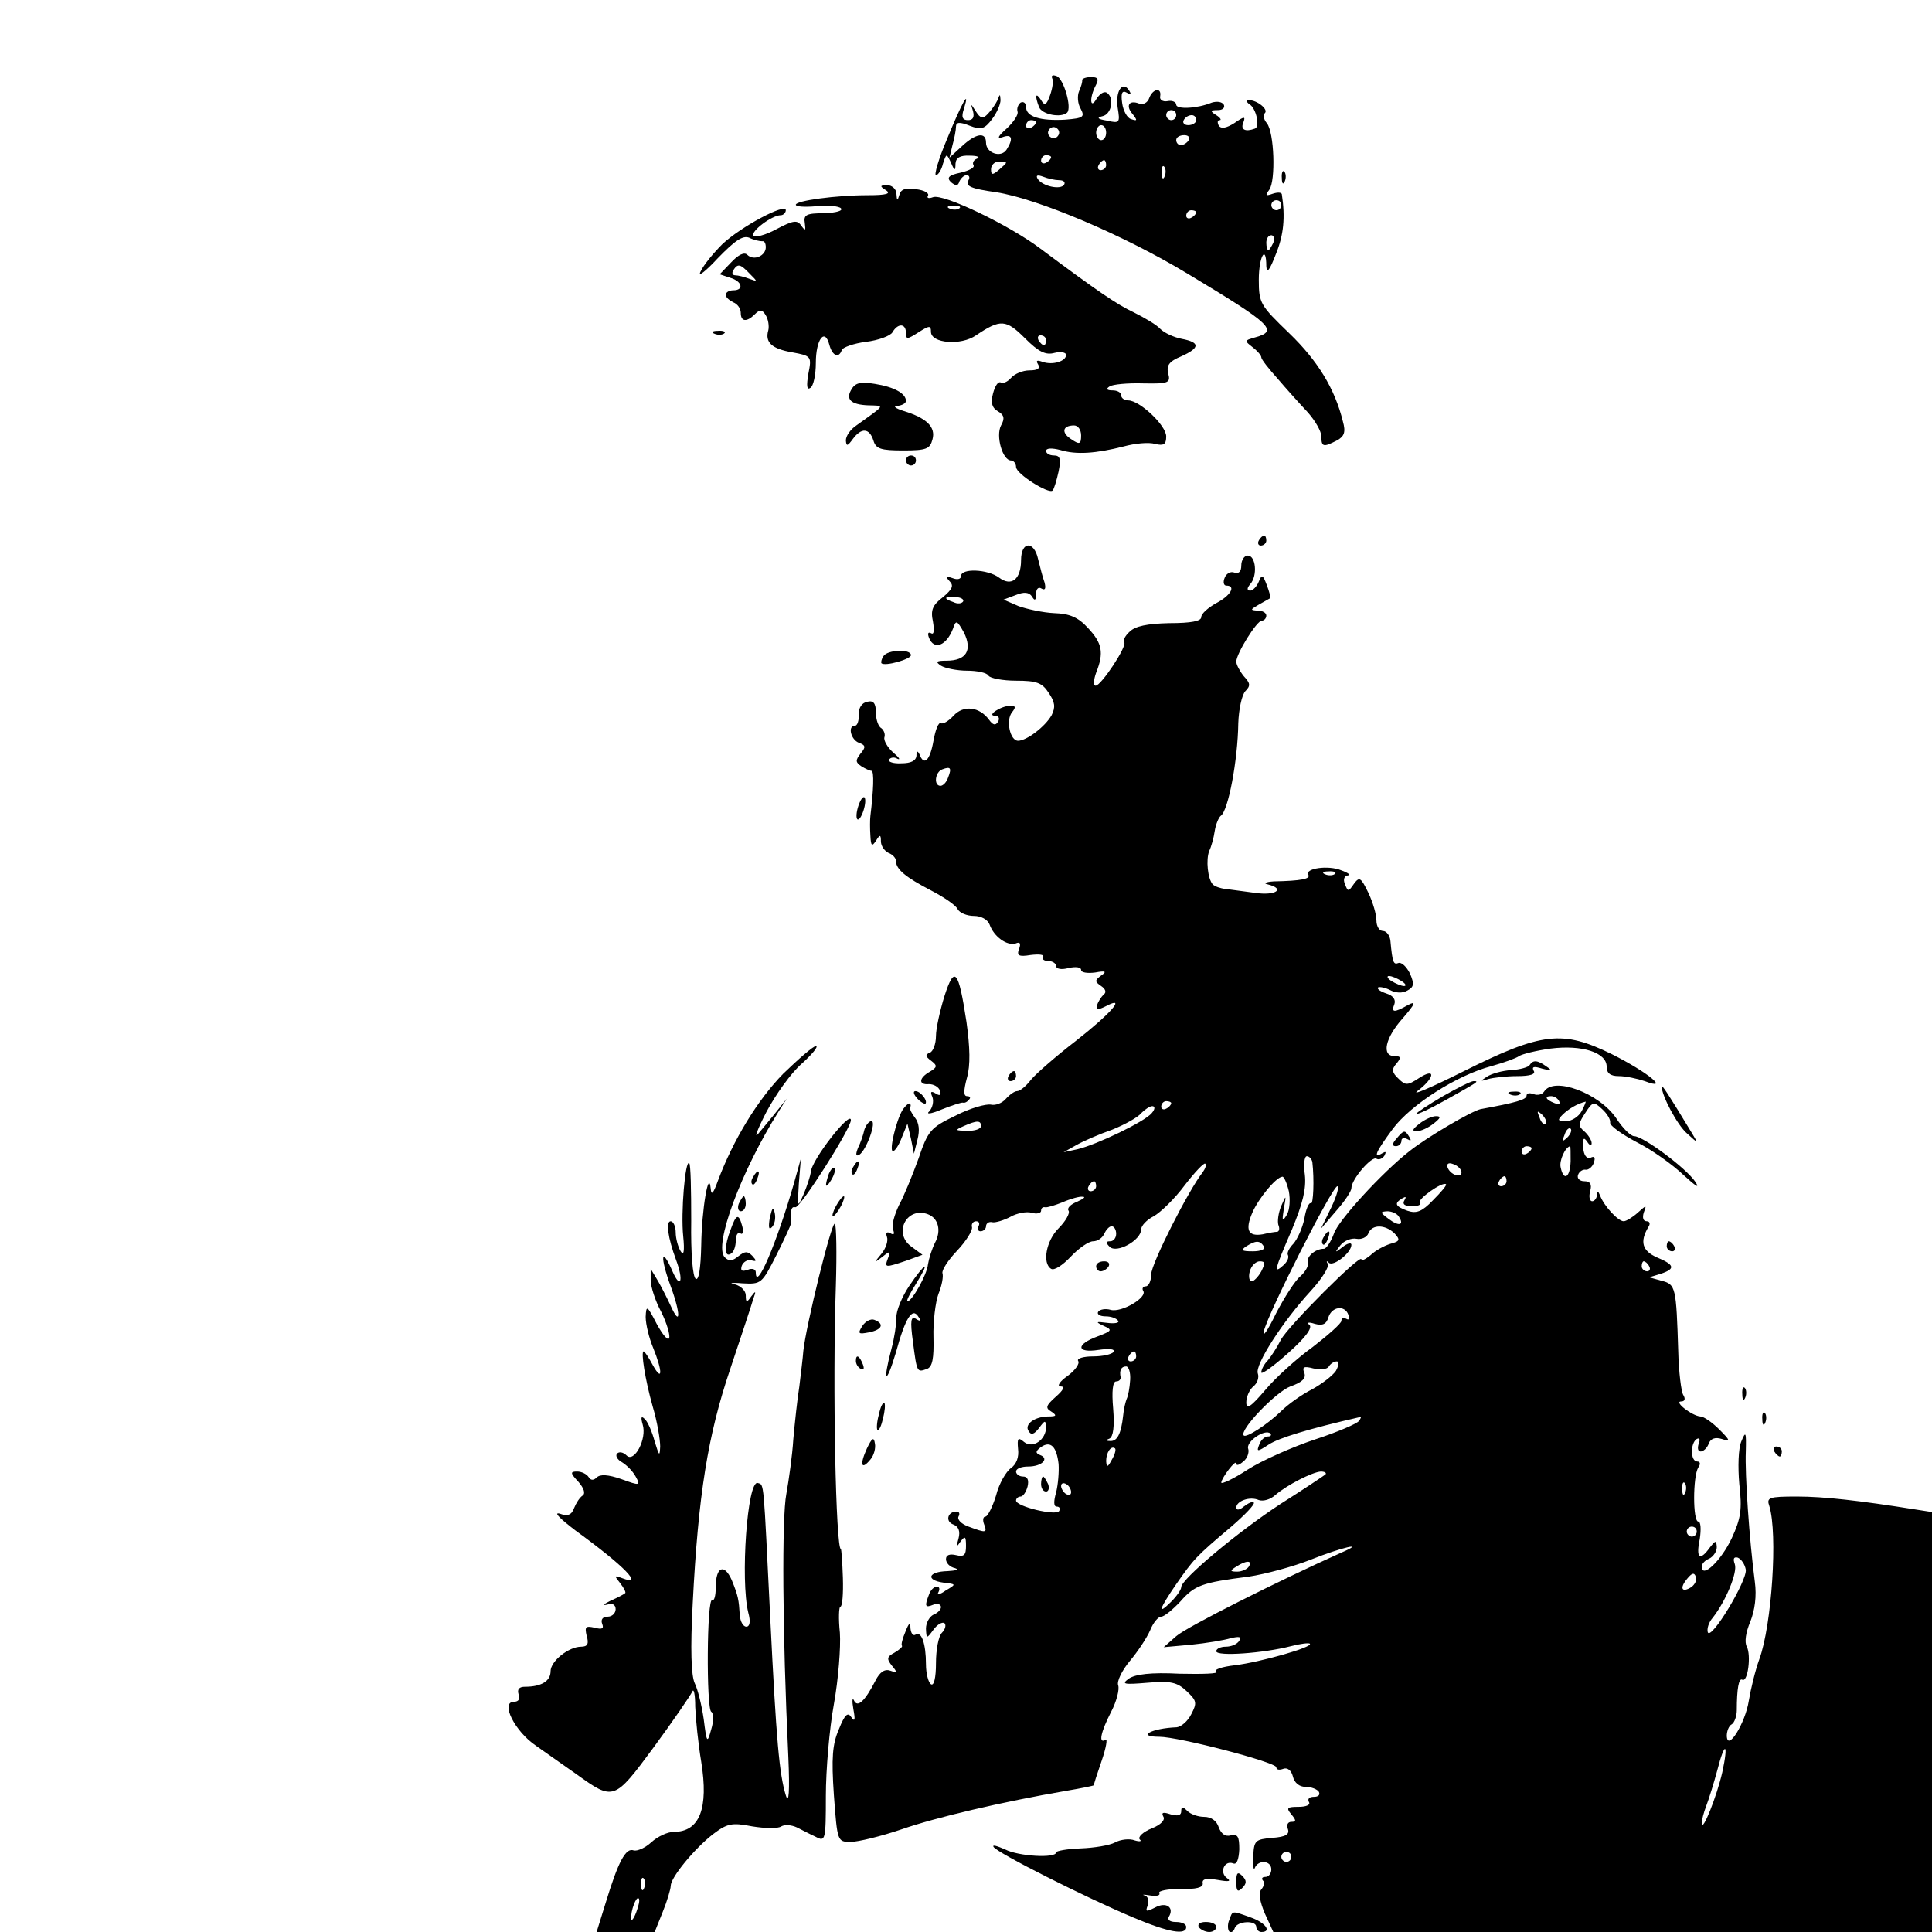 <?xml version="1.0" standalone="no"?>
<!DOCTYPE svg PUBLIC "-//W3C//DTD SVG 20010904//EN"
 "http://www.w3.org/TR/2001/REC-SVG-20010904/DTD/svg10.dtd">
<svg version="1.0" xmlns="http://www.w3.org/2000/svg"
 width="386pt" height="386pt" viewBox="0 0 386 386"
 preserveAspectRatio="xMidYMid meet">
<g transform="translate(0,386) scale(0.1,-0.1)"
fill="#000000" stroke="none">
<path d="M2102 3704 c3 -5 1 -20 -4 -34 -7 -20 -11 -22 -18 -10 -11 17 -13 9
-4 -14 6 -15 44 -22 56 -11 10 10 -7 68 -21 73 -8 3 -11 1 -9 -4z"/>
<path d="M2162 3700 c1 -3 -2 -13 -6 -22 -4 -9 -3 -25 3 -35 9 -17 5 -19 -30
-22 -51 -3 -79 6 -79 25 0 8 -5 12 -11 9 -5 -4 -8 -12 -6 -18 2 -6 -8 -21 -22
-34 -17 -15 -20 -21 -8 -17 19 7 22 -3 8 -25 -11 -17 -41 -7 -41 14 0 22 -20
19 -48 -7 l-25 -23 6 25 c4 14 7 31 7 37 0 9 7 10 27 2 23 -9 30 -7 45 13 10
13 17 30 17 38 -1 13 -1 13 -6 0 -4 -8 -12 -20 -19 -27 -10 -11 -15 -10 -24 4
-11 17 -11 17 -6 1 3 -12 0 -18 -10 -18 -11 0 -14 6 -8 23 13 43 -5 10 -34
-61 -17 -40 -26 -72 -22 -72 4 0 11 10 14 23 7 21 7 21 16 2 7 -17 9 -17 9 -2
1 12 9 17 29 16 15 0 21 -3 14 -6 -6 -2 -10 -8 -7 -13 3 -5 -9 -11 -26 -15
-24 -5 -28 -10 -19 -19 10 -8 14 -8 17 2 3 6 9 12 14 12 6 0 7 -5 4 -10 -7
-12 5 -17 55 -24 83 -13 254 -85 383 -163 168 -101 182 -114 135 -127 -22 -6
-22 -7 -5 -20 9 -7 17 -16 17 -20 0 -4 15 -23 33 -43 17 -20 44 -50 60 -67 15
-17 27 -38 27 -48 0 -21 4 -22 31 -8 15 8 18 17 12 38 -16 65 -50 121 -107
176 -58 56 -61 60 -61 107 0 47 15 72 15 27 1 -16 7 -7 19 24 16 39 19 74 12
120 -1 4 -9 4 -18 1 -14 -5 -16 -4 -7 8 13 18 10 115 -5 133 -6 7 -8 16 -4 20
8 7 -15 26 -32 26 -5 0 -5 -4 1 -8 14 -8 22 -46 11 -49 -19 -7 -29 -2 -23 12
5 13 2 13 -18 -1 -16 -10 -26 -12 -31 -5 -3 6 -3 11 2 11 4 0 1 5 -7 10 -13 8
-12 10 3 10 10 0 15 5 12 11 -4 6 -14 7 -24 4 -29 -12 -71 -14 -71 -4 0 5 -8
9 -17 7 -10 -2 -17 3 -15 10 3 18 -15 15 -22 -4 -3 -9 -12 -14 -20 -11 -20 8
-28 -4 -13 -21 10 -13 9 -14 -3 -10 -8 2 -16 17 -18 32 -3 20 0 26 9 21 8 -5
10 -4 5 4 -13 21 -28 -1 -23 -34 5 -30 4 -32 -21 -26 -19 3 -22 6 -9 9 18 4
24 37 8 47 -6 3 -14 -3 -20 -12 -13 -23 -15 1 -2 26 7 13 5 17 -9 17 -10 0
-18 -3 -18 -6z m188 -70 c0 -5 -4 -10 -10 -10 -5 0 -10 5 -10 10 0 6 5 10 10
10 6 0 10 -4 10 -10z m40 -10 c0 -5 -7 -10 -16 -10 -8 0 -12 5 -9 10 3 6 10
10 16 10 5 0 9 -4 9 -10z m-320 -4 c0 -3 -4 -8 -10 -11 -5 -3 -10 -1 -10 4 0
6 5 11 10 11 6 0 10 -2 10 -4z m44 -27 c-3 -5 -10 -7 -15 -3 -5 3 -7 10 -3 15
3 5 10 7 15 3 5 -3 7 -10 3 -15z m96 6 c0 -8 -4 -15 -10 -15 -5 0 -10 7 -10
15 0 8 5 15 10 15 6 0 10 -7 10 -15z m165 -15 c-3 -5 -10 -10 -16 -10 -5 0 -9
5 -9 10 0 6 7 10 16 10 8 0 12 -4 9 -10z m-275 -34 c0 -3 -4 -8 -10 -11 -5 -3
-10 -1 -10 4 0 6 5 11 10 11 6 0 10 -2 10 -4z m-90 -11 c0 -2 -7 -8 -15 -15
-12 -10 -15 -10 -15 2 0 8 7 15 15 15 8 0 15 -1 15 -2z m200 -5 c0 -5 -5 -10
-11 -10 -5 0 -7 5 -4 10 3 6 8 10 11 10 2 0 4 -4 4 -10z m117 -22 c-3 -8 -6
-5 -6 6 -1 11 2 17 5 13 3 -3 4 -12 1 -19z m-211 -8 c9 0 13 -4 10 -9 -7 -11
-44 -3 -53 12 -4 7 0 8 11 4 10 -4 24 -7 32 -7z m444 -50 c0 -5 -4 -10 -10
-10 -5 0 -10 5 -10 10 0 6 5 10 10 10 6 0 10 -4 10 -10z m-170 -14 c0 -3 -4
-8 -10 -11 -5 -3 -10 -1 -10 4 0 6 5 11 10 11 6 0 10 -2 10 -4z m154 -61 c-4
-8 -8 -15 -10 -15 -2 0 -4 7 -4 15 0 8 4 15 10 15 5 0 7 -7 4 -15z"/>
<path d="M2561 3504 c0 -11 3 -14 6 -6 3 7 2 16 -1 19 -3 4 -6 -2 -5 -13z"/>
<path d="M1770 3480 c11 -7 1 -10 -36 -10 -64 0 -144 -11 -144 -19 0 -4 18 -5
41 -3 22 3 45 0 49 -4 5 -5 -9 -9 -33 -10 -36 0 -42 -3 -39 -20 2 -15 1 -16
-7 -5 -8 12 -16 11 -50 -7 -22 -12 -43 -17 -46 -13 -5 9 37 41 55 41 5 0 10 5
10 10 0 15 -90 -33 -127 -68 -17 -17 -37 -41 -43 -54 -7 -13 9 -1 34 26 35 36
50 46 63 41 10 -5 21 -7 26 -7 4 1 7 -4 7 -12 0 -17 -24 -28 -37 -15 -6 6 -18
0 -32 -15 l-23 -24 21 -7 c24 -7 28 -25 6 -25 -8 0 -15 -4 -15 -9 0 -5 7 -11
15 -15 8 -3 15 -12 15 -21 0 -18 12 -19 28 -3 10 10 15 10 22 -2 5 -8 7 -22 5
-30 -7 -24 7 -37 48 -44 38 -7 39 -8 32 -43 -4 -24 -3 -33 4 -28 6 3 11 26 11
50 0 47 18 71 27 36 6 -22 19 -28 25 -10 2 5 24 13 48 16 25 3 49 12 53 19 11
19 27 18 27 -1 0 -14 3 -13 25 1 22 14 25 14 25 1 0 -23 60 -28 90 -7 49 33
60 32 98 -6 27 -27 41 -34 59 -29 12 3 23 1 23 -4 0 -13 -27 -21 -47 -14 -11
4 -14 3 -9 -5 5 -8 -1 -12 -17 -12 -14 0 -30 -7 -37 -15 -7 -8 -16 -12 -21 -9
-5 2 -11 -7 -15 -22 -5 -19 -2 -29 10 -36 12 -7 14 -14 6 -28 -11 -21 3 -70
20 -70 5 0 10 -6 10 -13 0 -14 66 -55 73 -47 3 3 8 20 12 38 5 25 3 32 -9 32
-9 0 -16 4 -16 9 0 6 12 6 28 2 32 -10 72 -7 127 7 22 6 50 9 63 5 17 -4 22
-1 22 15 0 22 -53 72 -76 72 -8 0 -14 5 -14 10 0 6 -8 10 -17 10 -12 0 -14 3
-6 8 6 4 36 7 67 6 51 -1 55 1 50 20 -4 16 2 24 26 34 38 17 38 28 1 35 -16 3
-35 12 -43 20 -7 8 -31 22 -53 33 -34 16 -72 42 -186 127 -62 47 -195 111
-215 103 -8 -3 -13 -2 -10 3 3 5 -7 11 -24 13 -21 3 -30 0 -33 -11 -4 -13 -5
-13 -6 2 0 9 -9 17 -18 17 -15 0 -16 -2 -3 -10z m147 -36 c-3 -3 -12 -4 -19
-1 -8 3 -5 6 6 6 11 1 17 -2 13 -5z m-419 -131 c16 -16 16 -16 -1 -10 -10 4
-23 7 -28 7 -6 0 -7 5 -4 10 9 14 14 13 33 -7z m592 -133 c0 -5 -2 -10 -4 -10
-3 0 -8 5 -11 10 -3 6 -1 10 4 10 6 0 11 -4 11 -10z m70 -190 c0 -17 -3 -19
-19 -8 -21 13 -19 28 5 28 8 0 14 -9 14 -20z"/>
<path d="M1428 3193 c7 -3 16 -2 19 1 4 3 -2 6 -13 5 -11 0 -14 -3 -6 -6z"/>
<path d="M1700 3080 c-11 -20 3 -30 43 -30 24 -1 24 0 -32 -40 -12 -8 -21 -21
-21 -30 1 -12 3 -12 14 3 17 23 33 22 41 -3 5 -17 15 -20 60 -20 46 0 53 3 58
22 7 25 -12 43 -58 57 -16 5 -22 10 -12 10 9 1 17 5 17 10 0 15 -24 28 -62 34
-30 5 -40 2 -48 -13z"/>
<path d="M1810 2940 c0 -5 5 -10 10 -10 6 0 10 5 10 10 0 6 -4 10 -10 10 -5 0
-10 -4 -10 -10z"/>
<path d="M2515 2780 c-3 -5 -1 -10 4 -10 6 0 11 5 11 10 0 6 -2 10 -4 10 -3 0
-8 -4 -11 -10z"/>
<path d="M2040 2741 c0 -38 -19 -54 -44 -35 -23 17 -76 19 -76 3 0 -6 -7 -8
-17 -4 -14 5 -15 4 -6 -6 9 -9 6 -16 -13 -32 -21 -16 -25 -26 -20 -49 3 -18 2
-27 -4 -23 -6 3 -7 -1 -4 -9 10 -26 35 -16 48 18 6 18 8 17 22 -8 17 -35 5
-56 -35 -56 -20 0 -23 -2 -11 -10 8 -5 32 -10 52 -10 20 0 40 -4 43 -10 3 -5
28 -10 55 -10 41 0 52 -4 65 -24 13 -19 14 -29 6 -45 -13 -23 -50 -51 -67 -51
-16 0 -25 41 -12 57 8 10 7 13 -3 13 -19 0 -49 -20 -31 -20 7 0 10 -5 6 -12
-5 -8 -10 -7 -18 4 -19 26 -51 30 -71 8 -10 -11 -21 -17 -25 -15 -5 3 -11 -13
-15 -35 -7 -40 -19 -51 -28 -27 -4 8 -6 7 -6 -3 -1 -10 -11 -15 -30 -15 -16
-1 -27 3 -25 7 3 5 11 6 17 2 7 -3 3 3 -9 13 -11 10 -19 24 -17 30 2 6 -1 14
-6 18 -6 3 -11 17 -11 31 0 19 -5 25 -17 22 -11 -2 -18 -12 -17 -26 0 -12 -3
-22 -8 -22 -15 0 -8 -28 8 -34 14 -5 14 -9 3 -22 -10 -13 -10 -17 2 -25 8 -5
17 -9 20 -9 6 0 4 -41 -2 -90 -1 -8 -1 -26 0 -40 1 -20 3 -22 11 -10 8 13 10
13 10 -1 0 -9 7 -19 15 -23 8 -3 15 -10 15 -16 0 -17 20 -33 70 -59 25 -13 49
-29 53 -37 4 -8 19 -14 33 -14 14 0 27 -7 31 -17 9 -25 35 -43 52 -38 9 4 11
0 7 -11 -5 -13 -1 -16 23 -12 17 2 28 1 25 -4 -3 -4 2 -8 10 -8 9 0 16 -5 16
-10 0 -6 11 -8 25 -4 14 3 25 2 25 -4 0 -5 12 -7 28 -5 21 4 24 2 12 -6 -13
-10 -13 -12 0 -21 9 -6 11 -13 5 -17 -5 -5 -11 -14 -13 -21 -2 -10 2 -10 18
-2 42 22 8 -16 -61 -70 -39 -30 -79 -65 -89 -77 -10 -13 -22 -23 -28 -23 -5 0
-15 -7 -23 -16 -7 -8 -20 -13 -29 -11 -10 2 -42 -7 -71 -22 -50 -24 -55 -30
-74 -86 -12 -33 -29 -75 -39 -93 -9 -19 -15 -40 -12 -48 4 -10 2 -12 -5 -8 -7
4 -10 1 -7 -7 3 -8 -2 -23 -11 -34 -15 -18 -15 -19 2 -6 15 12 17 12 11 -3 -7
-19 -6 -19 36 -5 l33 12 -23 17 c-36 27 -8 80 34 64 21 -8 27 -33 14 -57 -6
-12 -12 -31 -14 -43 -2 -21 -32 -74 -41 -74 -3 0 5 16 17 35 30 48 19 44 -14
-5 -14 -21 -26 -50 -25 -62 0 -13 -4 -41 -10 -63 -18 -68 -11 -74 9 -7 19 70
33 91 45 71 6 -8 4 -10 -5 -4 -10 6 -12 -3 -6 -46 8 -62 8 -61 28 -54 11 4 14
21 13 63 -1 31 4 71 10 87 7 17 10 35 8 41 -2 6 11 26 29 45 18 19 31 40 30
47 -2 6 2 12 8 12 6 0 8 -4 5 -10 -3 -5 -1 -10 4 -10 6 0 11 5 11 10 0 6 6 10
13 8 6 -1 23 4 36 11 12 7 32 11 42 8 10 -3 19 -1 19 4 0 5 3 8 8 7 4 -1 20 4
35 10 16 7 34 12 40 11 7 0 2 -4 -11 -10 -13 -5 -21 -13 -17 -18 3 -5 -6 -21
-20 -35 -25 -25 -33 -70 -15 -81 6 -4 23 7 39 24 16 17 36 31 45 31 9 0 19 7
22 15 4 8 10 15 15 15 5 0 9 -7 9 -15 0 -8 -5 -15 -12 -15 -9 0 -9 -3 -1 -11
14 -14 63 13 63 35 0 7 11 19 25 26 14 8 42 35 62 62 20 26 39 46 41 43 3 -2
0 -10 -5 -17 -28 -35 -103 -183 -103 -204 0 -13 -5 -24 -11 -24 -5 0 -8 -4 -5
-9 9 -13 -43 -44 -65 -38 -10 3 -22 1 -25 -4 -3 -5 4 -9 15 -9 11 0 22 -4 25
-9 3 -4 -7 -6 -22 -4 -23 3 -24 2 -7 -6 18 -8 17 -10 -12 -21 -44 -16 -43 -34
2 -27 21 3 33 2 30 -4 -4 -5 -22 -9 -41 -9 -19 0 -33 -4 -30 -9 4 -5 -6 -19
-21 -30 -16 -11 -22 -21 -14 -21 9 0 6 -7 -10 -21 -19 -17 -21 -22 -9 -29 12
-8 11 -10 -5 -10 -28 0 -49 -16 -40 -29 5 -9 11 -7 21 6 12 16 13 16 14 2 0
-26 -27 -44 -44 -30 -12 10 -14 8 -12 -14 2 -16 -3 -30 -14 -38 -10 -7 -24
-31 -30 -55 -7 -23 -17 -42 -21 -42 -5 0 -6 -7 -3 -15 7 -18 4 -18 -31 -5 -14
5 -23 14 -20 20 3 5 2 10 -4 10 -18 0 -23 -20 -6 -26 10 -4 14 -13 10 -28 -5
-17 -4 -18 4 -6 9 12 11 11 11 -9 0 -18 -4 -22 -20 -18 -13 3 -20 0 -20 -8 0
-8 8 -16 18 -18 9 -3 2 -5 -15 -6 -39 -1 -44 -18 -8 -23 26 -3 26 -3 4 -16
-11 -8 -18 -9 -14 -3 3 6 2 11 -3 11 -6 0 -13 -7 -16 -16 -9 -23 -8 -27 9 -20
8 3 15 1 15 -5 0 -5 -7 -12 -15 -15 -8 -4 -15 -16 -15 -28 1 -20 1 -21 15 -2
8 11 18 16 22 13 4 -4 1 -13 -5 -19 -7 -7 -12 -34 -12 -61 0 -29 -4 -46 -10
-42 -5 3 -10 21 -10 40 0 41 -9 67 -21 59 -5 -3 -9 3 -10 13 0 13 -3 11 -10
-7 -6 -14 -9 -26 -7 -28 2 -2 -5 -8 -15 -14 -15 -8 -16 -12 -5 -26 11 -13 11
-15 -3 -10 -11 4 -21 -2 -30 -20 -21 -41 -36 -55 -43 -39 -3 6 -4 -1 -1 -18 4
-21 3 -26 -4 -16 -7 11 -13 6 -25 -24 -13 -30 -15 -57 -10 -131 7 -94 7 -94
34 -94 14 0 60 11 101 25 69 24 201 55 329 77 30 5 54 10 55 11 0 1 7 23 16
49 9 26 12 45 8 42 -15 -9 -10 15 11 56 11 21 17 45 14 53 -3 8 8 30 23 48 16
19 34 46 41 62 6 15 16 27 22 27 6 0 23 14 38 30 29 33 43 38 137 50 33 5 89
20 124 34 63 25 112 36 61 14 -125 -56 -310 -149 -330 -167 l-25 -22 55 5 c30
3 66 9 79 13 17 4 22 3 17 -5 -4 -7 -16 -12 -27 -12 -10 0 -19 -4 -19 -9 0
-11 95 -4 149 10 19 5 36 7 38 5 7 -7 -100 -37 -149 -43 -27 -3 -44 -9 -38
-13 6 -4 -27 -5 -73 -4 -58 3 -89 -1 -102 -10 -15 -11 -10 -12 38 -8 46 4 59
1 78 -17 20 -19 21 -23 9 -46 -7 -14 -20 -25 -29 -26 -51 -2 -81 -19 -35 -19
39 0 234 -51 234 -61 0 -5 6 -6 14 -3 8 3 16 -3 19 -15 3 -13 13 -21 25 -21
12 0 24 -5 27 -10 3 -6 -1 -10 -10 -10 -9 0 -13 -4 -10 -10 4 -6 -5 -10 -21
-10 -22 0 -25 -2 -14 -15 10 -12 10 -15 0 -15 -7 0 -10 -6 -7 -14 4 -11 -4
-16 -31 -18 -34 -3 -37 -5 -38 -38 -1 -19 1 -29 3 -22 7 17 33 15 33 -3 0 -8
-5 -15 -12 -15 -6 0 -8 -3 -5 -7 4 -3 3 -11 -3 -18 -6 -7 -3 -24 7 -48 l17
-37 658 0 658 0 0 420 0 419 -32 5 c-113 18 -184 26 -238 26 -56 0 -61 -2 -55
-19 17 -55 5 -238 -20 -306 -8 -22 -17 -59 -21 -83 -7 -45 -43 -103 -44 -70 0
9 4 20 10 23 5 3 10 16 10 28 0 43 4 65 11 61 11 -6 18 49 9 66 -5 9 -2 29 7
50 9 23 13 51 9 80 -11 84 -20 215 -18 260 1 39 0 42 -9 20 -6 -14 -7 -51 -4
-85 6 -51 3 -69 -15 -108 -21 -45 -60 -82 -60 -57 0 6 7 13 15 16 8 4 15 14
15 23 -1 14 -2 14 -14 -1 -20 -28 -28 -21 -20 17 3 20 2 35 -3 35 -11 0 -11
90 0 108 5 7 4 12 -2 12 -14 0 -14 37 -1 45 6 3 7 -1 4 -9 -3 -9 -2 -16 4 -16
5 0 13 7 16 16 4 10 13 13 26 9 18 -6 17 -3 -5 19 -14 14 -31 26 -38 26 -16 1
-54 30 -38 30 7 0 9 5 4 13 -4 6 -9 46 -10 87 -4 128 -5 134 -33 141 l-25 7
23 7 c30 10 28 18 -8 33 -29 13 -34 31 -17 60 5 7 3 12 -3 12 -7 0 -9 7 -6 17
6 16 6 16 -12 0 -10 -9 -23 -17 -28 -17 -11 0 -39 30 -47 51 -4 10 -6 10 -6 2
-1 -7 -5 -13 -10 -13 -5 0 -7 9 -4 20 4 14 0 20 -12 20 -9 0 -15 6 -12 13 2 6
9 11 15 10 5 -1 13 5 16 13 4 11 2 15 -6 11 -8 -3 -14 5 -15 21 -1 18 1 21 8
11 5 -8 9 -9 9 -3 0 6 -7 17 -15 24 -12 10 -12 15 2 36 15 23 17 24 34 8 10
-9 17 -21 16 -27 -1 -6 23 -23 53 -39 30 -15 72 -45 94 -66 24 -22 33 -28 23
-13 -18 27 -104 91 -122 91 -7 0 -23 16 -36 36 -34 50 -125 84 -144 53 -4 -6
-13 -8 -21 -5 -8 3 -14 2 -14 -3 0 -8 -21 -14 -92 -27 -18 -4 -107 -56 -142
-84 -54 -42 -143 -139 -151 -165 -6 -16 -15 -30 -20 -30 -18 0 -36 -17 -32
-28 2 -6 -5 -18 -15 -27 -10 -8 -32 -42 -49 -75 -16 -33 -27 -49 -24 -35 9 38
137 290 147 290 4 0 -1 -19 -12 -42 l-21 -43 30 35 c17 19 31 40 31 46 0 18
41 65 50 59 5 -3 12 0 16 6 4 8 3 9 -4 5 -20 -12 -13 3 21 49 36 48 128 107
197 125 25 7 50 16 55 20 6 4 34 11 63 15 63 8 112 -8 112 -36 0 -13 7 -19 24
-19 14 0 37 -5 52 -10 52 -20 6 18 -66 54 -98 48 -139 44 -295 -34 -66 -33
-108 -51 -92 -39 34 26 36 47 2 25 -23 -15 -27 -15 -41 -1 -13 12 -14 19 -4
30 10 12 9 15 -4 15 -26 0 -19 36 17 76 25 29 27 35 10 26 -28 -16 -34 -15
-27 2 3 9 -3 17 -16 21 -12 4 -19 9 -17 12 3 2 14 0 24 -5 11 -6 25 -7 35 -1
13 7 14 13 5 34 -7 14 -17 23 -23 21 -10 -4 -12 1 -16 44 -1 11 -8 20 -15 20
-7 0 -13 9 -13 21 0 12 -7 36 -16 55 -15 31 -18 33 -29 18 -11 -16 -12 -16
-18 0 -4 9 -1 16 6 17 7 0 1 5 -13 10 -26 11 -74 4 -66 -9 5 -8 -15 -12 -69
-13 -16 -1 -22 -4 -12 -6 36 -9 16 -23 -25 -17 -24 3 -51 7 -60 8 -10 1 -21 5
-25 9 -10 11 -14 49 -7 67 4 8 9 26 11 40 2 13 8 27 12 30 15 10 34 111 35
185 1 28 7 56 14 64 11 11 10 16 -3 30 -8 10 -15 23 -15 29 0 16 41 82 51 82
5 0 9 5 9 10 0 6 -8 10 -17 10 -16 1 -15 2 2 12 11 6 21 12 23 13 1 1 -2 13
-7 26 -8 21 -10 22 -16 7 -4 -10 -12 -18 -17 -18 -7 0 -7 5 0 13 15 17 11 57
-5 57 -7 0 -13 -9 -13 -20 0 -12 -5 -17 -14 -14 -7 3 -16 -2 -19 -10 -4 -9 -2
-16 3 -16 20 0 9 -20 -20 -35 -16 -9 -30 -21 -30 -28 0 -8 -20 -12 -64 -12
-44 -1 -68 -6 -79 -17 -9 -8 -14 -18 -11 -21 7 -7 -46 -87 -57 -87 -5 0 -4 12
1 26 16 40 12 59 -16 89 -20 22 -37 29 -68 30 -22 1 -54 8 -71 14 l-30 13 24
9 c17 7 27 6 33 -3 5 -9 8 -8 8 5 0 11 5 15 11 11 7 -4 9 0 6 12 -4 11 -9 31
-13 47 -8 37 -34 36 -34 -2z m-116 -83 c-3 -4 -11 -5 -19 -1 -21 7 -19 12 4
10 11 0 18 -5 15 -9z m-30 -352 c-3 -9 -10 -16 -15 -16 -14 0 -11 28 4 33 16
6 19 3 11 -17z m773 -192 c-3 -3 -12 -4 -19 -1 -8 3 -5 6 6 6 11 1 17 -2 13
-5z m133 -214 c8 -5 11 -10 5 -10 -5 0 -17 5 -25 10 -8 5 -10 10 -5 10 6 0 17
-5 25 -10z m315 -240 c3 -6 -1 -7 -9 -4 -18 7 -21 14 -7 14 6 0 13 -4 16 -10z
m-775 -4 c0 -3 -4 -8 -10 -11 -5 -3 -10 -1 -10 4 0 6 5 11 10 11 6 0 10 -2 10
-4z m820 -16 c-6 -11 -20 -20 -31 -20 -17 0 -18 2 -7 13 11 11 29 22 46 26 1
1 -2 -8 -8 -19z m-859 -4 c-14 -17 -110 -63 -148 -72 l-28 -6 25 14 c14 8 46
22 72 31 25 10 52 25 58 33 7 7 17 14 22 14 6 0 6 -6 -1 -14z m787 -21 c-3 -3
-9 2 -12 12 -6 14 -5 15 5 6 7 -7 10 -15 7 -18z m-1128 -5 c0 -5 -12 -10 -27
-9 -25 0 -26 1 -8 9 27 12 35 12 35 0z m1171 -23 c-10 -9 -11 -8 -5 6 3 10 9
15 12 12 3 -3 0 -11 -7 -18z m-71 -21 c0 -3 -4 -8 -10 -11 -5 -3 -10 -1 -10 4
0 6 5 11 10 11 6 0 10 -2 10 -4z m78 -26 c-1 -33 -14 -41 -20 -12 -3 13 9 40
19 42 1 0 1 -13 1 -30z m-516 -2 c4 -34 2 -86 -3 -82 -4 2 -10 -12 -13 -31 -4
-19 -14 -41 -22 -50 -8 -8 -13 -18 -11 -22 3 -5 -1 -14 -9 -21 -20 -18 -18
-10 17 71 22 53 29 82 26 110 -3 20 -1 37 4 37 5 0 10 -6 11 -12z m298 -20 c0
-13 -23 -5 -28 10 -2 7 2 10 12 6 9 -3 16 -11 16 -16z m-345 -38 c3 -16 2 -37
-4 -47 -9 -15 -10 -13 -6 12 5 28 5 29 -5 6 -6 -14 -8 -31 -6 -38 3 -7 2 -13
-2 -14 -4 0 -17 -2 -29 -5 -29 -5 -36 8 -21 43 12 28 47 71 60 72 3 1 9 -12
13 -29z m435 20 c0 -5 -5 -10 -11 -10 -5 0 -7 5 -4 10 3 6 8 10 11 10 2 0 4
-4 4 -10z m-820 -10 c0 -5 -5 -10 -11 -10 -5 0 -7 5 -4 10 3 6 8 10 11 10 2 0
4 -4 4 -10z m673 -28 c-22 -23 -33 -27 -51 -21 -25 9 -27 15 -10 25 7 4 8 3 4
-4 -5 -8 1 -12 15 -12 12 0 19 3 16 7 -7 6 45 43 52 37 2 -2 -10 -16 -26 -32z
m-68 -33 c11 -17 0 -20 -21 -4 -17 13 -17 14 -2 15 9 0 20 -5 23 -11z m-9 -33
c12 -13 11 -16 -8 -21 -13 -4 -31 -14 -40 -23 -10 -8 -18 -12 -18 -8 0 13
-147 -134 -161 -161 -8 -16 -20 -34 -26 -41 -7 -7 -13 -18 -13 -24 0 -5 24 12
54 39 35 31 49 51 42 56 -6 5 -1 6 11 2 15 -4 23 -1 27 13 7 22 33 25 40 5 3
-8 1 -11 -4 -8 -6 3 -10 2 -10 -4 0 -5 -26 -28 -57 -52 -32 -23 -75 -62 -95
-86 -29 -34 -38 -40 -38 -25 0 11 6 25 14 32 8 6 12 18 9 26 -6 17 49 103 106
165 22 24 37 48 34 54 -4 5 -2 7 2 2 9 -8 45 20 45 36 0 5 -8 3 -17 -4 -16
-13 -17 -12 -5 3 7 9 22 15 32 13 10 -2 21 3 24 11 7 18 33 18 52 0z m-261
-26 c4 -6 -6 -10 -22 -10 -22 0 -25 2 -13 10 19 12 27 12 35 0z m-5 -50 c-6
-11 -15 -20 -19 -20 -5 0 -7 9 -4 20 3 11 12 20 20 20 11 0 11 -4 3 -20z m775
10 c3 -5 1 -10 -4 -10 -6 0 -11 5 -11 10 0 6 2 10 4 10 3 0 8 -4 11 -10z
m-1025 -180 c0 -5 -5 -10 -11 -10 -5 0 -7 5 -4 10 3 6 8 10 11 10 2 0 4 -4 4
-10z m399 -29 c-7 -10 -28 -26 -48 -37 -20 -10 -48 -30 -62 -44 -28 -27 -69
-53 -74 -48 -10 10 64 87 93 98 23 8 32 16 28 27 -5 12 -1 14 18 9 14 -3 28
-2 31 4 3 5 10 10 16 10 5 0 4 -8 -2 -19z m-411 -18 c-1 -16 -4 -32 -7 -38 -2
-5 -6 -20 -7 -33 -4 -37 -12 -52 -26 -51 -9 0 -9 2 -1 5 7 4 10 23 7 60 -3 34
-1 54 6 54 5 0 9 3 9 8 -3 14 1 22 11 22 5 0 9 -12 8 -27z m457 -82 c-3 -5
-42 -22 -88 -37 -45 -15 -106 -42 -134 -60 -29 -19 -53 -30 -53 -26 1 10 30
48 30 38 0 -5 6 -3 14 4 8 6 12 18 10 25 -6 14 33 41 44 31 3 -3 1 -6 -5 -6
-6 0 -14 -7 -17 -16 -6 -15 -4 -15 19 0 20 13 78 31 183 55 2 1 1 -3 -3 -8z
m-600 -86 c1 -16 -1 -41 -5 -57 -5 -17 -5 -28 1 -28 6 0 8 -4 5 -9 -6 -10 -86
9 -86 21 0 4 4 8 9 8 5 0 11 9 14 20 3 13 0 20 -9 20 -8 0 -14 5 -14 10 0 6
11 10 24 10 28 0 43 16 24 23 -10 4 -9 8 2 16 19 13 31 1 35 -34z m106 8 c-8
-15 -10 -15 -11 -2 0 17 10 32 18 25 2 -3 -1 -13 -7 -23z m427 -29 c-4 -3 -44
-30 -90 -59 -84 -55 -198 -150 -198 -166 0 -5 -9 -18 -20 -29 -28 -28 -25 -16
10 35 35 50 39 55 109 114 28 24 49 46 46 49 -2 3 -11 -1 -20 -8 -8 -7 -15 -8
-15 -2 0 13 27 23 45 15 9 -3 23 1 33 10 23 20 74 46 91 47 8 0 12 -3 9 -6z
m-508 -35 c0 -6 -4 -7 -10 -4 -5 3 -10 11 -10 16 0 6 5 7 10 4 6 -3 10 -11 10
-16z m1227 -1 c-3 -8 -6 -5 -6 6 -1 11 2 17 5 13 3 -3 4 -12 1 -19z m23 -78
c0 -5 -4 -10 -10 -10 -5 0 -10 5 -10 10 0 6 5 10 10 10 6 0 10 -4 10 -10z m98
-76 c3 -22 -70 -143 -76 -125 -2 7 2 20 10 29 26 33 50 91 44 107 -4 11 -2 15
6 13 7 -3 14 -13 16 -24z m-993 6 c-3 -5 -14 -10 -23 -10 -15 0 -15 2 -2 10
20 13 33 13 25 0z m884 -41 c-19 -12 -24 -2 -8 17 9 11 14 13 17 4 3 -7 -2
-16 -9 -21z m62 -370 c-11 -48 -40 -121 -41 -102 0 7 4 22 9 35 5 13 15 45 22
71 15 59 23 56 10 -4z m-861 -169 c0 -5 -4 -10 -10 -10 -5 0 -10 5 -10 10 0 6
5 10 10 10 6 0 10 -4 10 -10z"/>
<path d="M2080 895 c0 -8 4 -15 10 -15 5 0 7 7 4 15 -4 8 -8 15 -10 15 -2 0
-4 -7 -4 -15z"/>
<path d="M1765 2549 c-4 -6 -5 -12 -4 -14 7 -7 59 8 59 16 0 13 -47 11 -55 -2z"/>
<path d="M1715 2250 c-4 -12 -5 -24 -2 -27 3 -2 8 5 12 17 4 12 5 24 2 27 -3
2 -8 -5 -12 -17z"/>
<path d="M1887 1870 c-9 -29 -17 -65 -17 -80 0 -16 -6 -31 -12 -33 -10 -4 -9
-8 2 -16 13 -10 13 -13 -2 -22 -23 -13 -23 -27 -2 -25 9 0 19 -5 22 -13 3 -9
0 -11 -8 -6 -10 6 -12 4 -7 -7 3 -9 0 -21 -6 -28 -8 -7 2 -6 26 4 20 8 39 14
41 13 3 -1 8 1 12 6 4 4 2 7 -4 7 -7 0 -7 11 0 37 7 25 6 60 -1 111 -16 105
-24 114 -44 52z"/>
<path d="M1565 1715 c-51 -52 -100 -132 -131 -215 -9 -25 -13 -29 -14 -15 -4
41 -18 -41 -19 -113 -1 -47 -5 -71 -11 -67 -6 4 -10 51 -9 116 0 61 -1 113 -4
115 -8 8 -17 -99 -12 -146 3 -30 1 -40 -5 -30 -5 8 -10 25 -10 38 0 12 -5 22
-10 22 -10 0 -6 -32 11 -78 15 -40 9 -59 -7 -23 -23 53 -26 31 -4 -29 20 -54
20 -83 0 -39 -6 13 -17 35 -25 49 l-15 25 0 -23 c0 -12 9 -41 21 -63 11 -22
18 -46 16 -52 -2 -7 -13 6 -25 28 -19 37 -21 38 -22 14 0 -15 7 -43 15 -62 19
-47 19 -70 -1 -34 -8 15 -16 27 -18 27 -6 0 3 -57 18 -110 9 -30 15 -66 15
-80 -1 -21 -2 -19 -11 10 -5 19 -14 40 -20 45 -7 7 -8 3 -4 -11 9 -29 -17 -77
-32 -62 -7 7 -15 8 -19 4 -4 -4 0 -12 9 -17 10 -6 22 -18 28 -29 10 -18 9 -19
-29 -5 -26 9 -42 10 -49 3 -6 -6 -12 -6 -16 1 -4 6 -14 11 -23 11 -14 0 -14
-3 3 -21 11 -13 14 -23 8 -27 -6 -4 -13 -15 -17 -25 -5 -14 -13 -17 -29 -11
-13 3 2 -11 32 -34 99 -72 137 -112 93 -95 -16 6 -16 5 -4 -10 8 -10 12 -19
10 -20 -2 -2 -15 -9 -29 -15 -14 -7 -17 -10 -7 -8 10 4 17 0 17 -9 0 -8 -7
-15 -16 -15 -10 0 -14 -6 -11 -14 4 -10 0 -12 -15 -8 -18 4 -20 2 -16 -16 5
-16 2 -22 -11 -22 -25 0 -61 -29 -61 -49 0 -20 -19 -31 -51 -31 -12 0 -16 -5
-13 -15 4 -9 0 -15 -9 -15 -28 0 1 -59 44 -88 21 -15 57 -40 81 -57 74 -53 75
-53 154 54 39 53 73 103 77 111 3 8 6 -5 6 -30 1 -25 6 -74 12 -110 15 -93 -3
-140 -55 -140 -12 0 -32 -9 -45 -21 -12 -11 -28 -18 -35 -16 -16 6 -31 -23
-56 -105 l-18 -58 58 0 58 0 16 40 c9 22 16 46 16 52 0 17 47 74 84 103 29 22
38 24 79 16 25 -4 51 -5 58 0 7 4 20 3 31 -2 10 -5 27 -14 38 -19 19 -10 20
-7 20 82 0 51 7 134 16 183 9 50 14 114 12 143 -3 28 -2 52 1 52 4 0 6 26 5
58 -1 31 -3 57 -4 57 -10 0 -17 323 -10 527 2 65 1 120 -2 123 -6 7 -58 -205
-63 -254 -1 -14 -5 -46 -8 -71 -4 -25 -9 -72 -12 -105 -2 -33 -9 -82 -14 -110
-9 -46 -8 -274 4 -525 3 -70 1 -96 -5 -77 -13 42 -19 109 -31 352 -14 282 -12
268 -25 272 -21 7 -35 -194 -19 -259 5 -18 3 -28 -4 -28 -6 0 -12 10 -13 23
-2 31 -3 38 -16 70 -15 34 -32 27 -32 -14 0 -17 -3 -28 -7 -26 -11 7 -12 -217
-2 -223 5 -3 5 -19 0 -35 -8 -29 -9 -28 -15 20 -4 28 -12 60 -18 72 -7 15 -9
68 -4 160 11 216 30 335 75 468 22 66 43 129 46 140 6 16 5 17 -4 5 -9 -13
-11 -13 -11 2 0 9 -10 19 -22 22 -13 2 -6 4 15 2 38 -2 39 -1 68 56 16 32 29
60 29 63 -1 28 1 35 9 33 9 -3 111 157 111 174 0 21 -80 -81 -80 -104 -1 -7
-7 -26 -14 -43 -13 -29 -13 -29 -10 20 l4 50 -14 -50 c-34 -118 -76 -217 -76
-177 0 6 -7 9 -16 5 -12 -4 -15 -2 -12 8 3 8 12 13 19 11 11 -3 11 -1 2 9 -10
10 -15 9 -28 -1 -12 -10 -19 -10 -27 -2 -23 23 33 173 108 292 l16 25 -20 -25
c-11 -14 -28 -34 -37 -45 -9 -11 -2 8 16 43 18 34 49 78 71 97 21 19 34 35 28
35 -5 0 -34 -25 -65 -55z m-278 -1627 c-3 -8 -6 -5 -6 6 -1 11 2 17 5 13 3 -3
4 -12 1 -19z m-16 -49 c-5 -13 -10 -19 -10 -12 -1 15 10 45 15 40 3 -2 0 -15
-5 -28z"/>
<path d="M3056 1732 c-2 -4 -19 -9 -37 -10 -17 -1 -39 -7 -48 -13 -14 -9 -14
-10 2 -5 10 3 37 6 58 6 27 0 38 4 33 11 -4 8 1 9 17 4 19 -5 21 -4 9 4 -18
13 -27 14 -34 3z"/>
<path d="M2015 1710 c-3 -5 -1 -10 4 -10 6 0 11 5 11 10 0 6 -2 10 -4 10 -3 0
-8 -4 -11 -10z"/>
<path d="M2883 1670 c-29 -17 -53 -33 -53 -35 0 -3 26 9 58 27 66 37 68 38 56
38 -5 0 -33 -14 -61 -30z"/>
<path d="M3320 1689 c0 -18 31 -77 51 -94 22 -20 22 -20 10 0 -49 81 -61 99
-61 94z"/>
<path d="M1832 1666 c7 -8 15 -12 17 -11 5 6 -10 25 -20 25 -5 0 -4 -6 3 -14z"/>
<path d="M3018 1673 c7 -3 16 -2 19 1 4 3 -2 6 -13 5 -11 0 -14 -3 -6 -6z"/>
<path d="M1803 1642 c-13 -22 -27 -82 -19 -82 4 0 12 12 18 28 l11 27 7 -30 6
-30 7 28 c5 19 3 34 -5 44 -7 9 -11 18 -10 20 2 3 2 6 0 8 -2 2 -9 -4 -15 -13z"/>
<path d="M2836 1615 c-14 -11 -16 -15 -5 -15 8 0 23 7 33 15 14 11 16 15 5 15
-8 0 -23 -7 -33 -15z"/>
<path d="M1727 1603 c-2 -10 -8 -27 -13 -37 -5 -13 -4 -17 3 -13 14 9 35 67
24 67 -5 0 -11 -8 -14 -17z"/>
<path d="M2790 1585 c-9 -10 -9 -15 -1 -15 6 0 11 5 11 11 0 5 5 7 12 3 7 -4
8 -3 4 4 -9 15 -11 15 -26 -3z"/>
<path d="M1705 1529 c-4 -6 -5 -12 -2 -15 2 -3 7 2 10 11 7 17 1 20 -8 4z"/>
<path d="M1656 1515 c-9 -26 -7 -32 5 -12 6 10 9 21 6 23 -2 3 -7 -2 -11 -11z"/>
<path d="M1505 1509 c-4 -6 -5 -12 -2 -15 2 -3 7 2 10 11 7 17 1 20 -8 4z"/>
<path d="M1476 1455 c-3 -8 -1 -15 4 -15 6 0 10 7 10 15 0 8 -2 15 -4 15 -2 0
-6 -7 -10 -15z"/>
<path d="M1670 1450 c-6 -11 -8 -20 -6 -20 3 0 10 9 16 20 6 11 8 20 6 20 -3
0 -10 -9 -16 -20z"/>
<path d="M1538 1427 c-3 -19 -2 -25 4 -19 6 6 8 18 6 28 -3 14 -5 12 -10 -9z"/>
<path d="M1460 1404 c-13 -33 -13 -57 0 -49 6 3 10 15 10 26 0 11 4 18 9 15 5
-4 7 3 4 14 -7 26 -12 25 -23 -6z"/>
<path d="M2645 1389 c-4 -6 -5 -12 -2 -15 2 -3 7 2 10 11 7 17 1 20 -8 4z"/>
<path d="M3330 1370 c0 -5 5 -10 11 -10 5 0 7 5 4 10 -3 6 -8 10 -11 10 -2 0
-4 -4 -4 -10z"/>
<path d="M2190 1330 c0 -5 4 -10 9 -10 6 0 13 5 16 10 3 6 -1 10 -9 10 -9 0
-16 -4 -16 -10z"/>
<path d="M1723 1211 c-10 -16 -8 -17 13 -13 26 5 32 17 11 25 -7 3 -18 -3 -24
-12z"/>
<path d="M1710 1141 c0 -6 4 -13 10 -16 6 -3 7 1 4 9 -7 18 -14 21 -14 7z"/>
<path d="M3481 1074 c0 -11 3 -14 6 -6 3 7 2 16 -1 19 -3 4 -6 -2 -5 -13z"/>
<path d="M1756 1034 c-4 -14 -5 -28 -3 -31 3 -2 8 8 11 23 4 14 5 28 3 31 -3
2 -8 -8 -11 -23z"/>
<path d="M3521 1024 c0 -11 3 -14 6 -6 3 7 2 16 -1 19 -3 4 -6 -2 -5 -13z"/>
<path d="M1732 966 c-15 -33 -11 -44 7 -22 7 8 11 23 9 32 -2 14 -6 11 -16
-10z"/>
<path d="M3545 960 c3 -5 8 -10 11 -10 2 0 4 5 4 10 0 6 -5 10 -11 10 -5 0 -7
-4 -4 -10z"/>
<path d="M2360 241 c0 -8 -7 -10 -21 -6 -15 5 -19 4 -15 -4 5 -7 -5 -17 -23
-24 -17 -7 -28 -17 -24 -22 5 -4 0 -5 -10 -2 -10 4 -28 2 -39 -4 -11 -6 -42
-11 -69 -12 -27 -1 -49 -5 -49 -8 0 -12 -75 -8 -102 6 -16 7 -26 10 -23 5 7
-12 186 -102 279 -141 71 -30 106 -36 106 -19 0 6 -9 10 -21 10 -11 0 -17 4
-14 10 12 19 -5 31 -27 19 -18 -9 -20 -9 -15 4 3 9 1 18 -6 20 -7 2 -1 2 11 0
13 -2 21 0 18 5 -2 4 16 8 42 8 32 -1 46 3 45 11 -2 9 7 11 30 7 22 -4 28 -3
18 4 -15 11 -5 36 13 29 7 -3 11 8 12 28 0 26 -3 31 -17 28 -11 -3 -19 3 -24
16 -4 13 -15 21 -29 21 -12 0 -27 5 -34 12 -9 9 -12 9 -12 -1z"/>
<path d="M2470 100 c0 -19 3 -21 12 -12 9 9 9 15 0 24 -9 9 -12 7 -12 -12z"/>
<path d="M2456 24 c-4 -9 -3 -20 0 -23 4 -3 9 0 11 7 5 14 43 16 43 2 0 -5 5
-10 10 -10 22 0 8 19 -21 29 -39 14 -36 14 -43 -5z"/>
<path d="M2395 10 c3 -5 13 -10 21 -10 8 0 14 5 14 10 0 6 -9 10 -21 10 -11 0
-17 -4 -14 -10z"/>
</g>
</svg>
